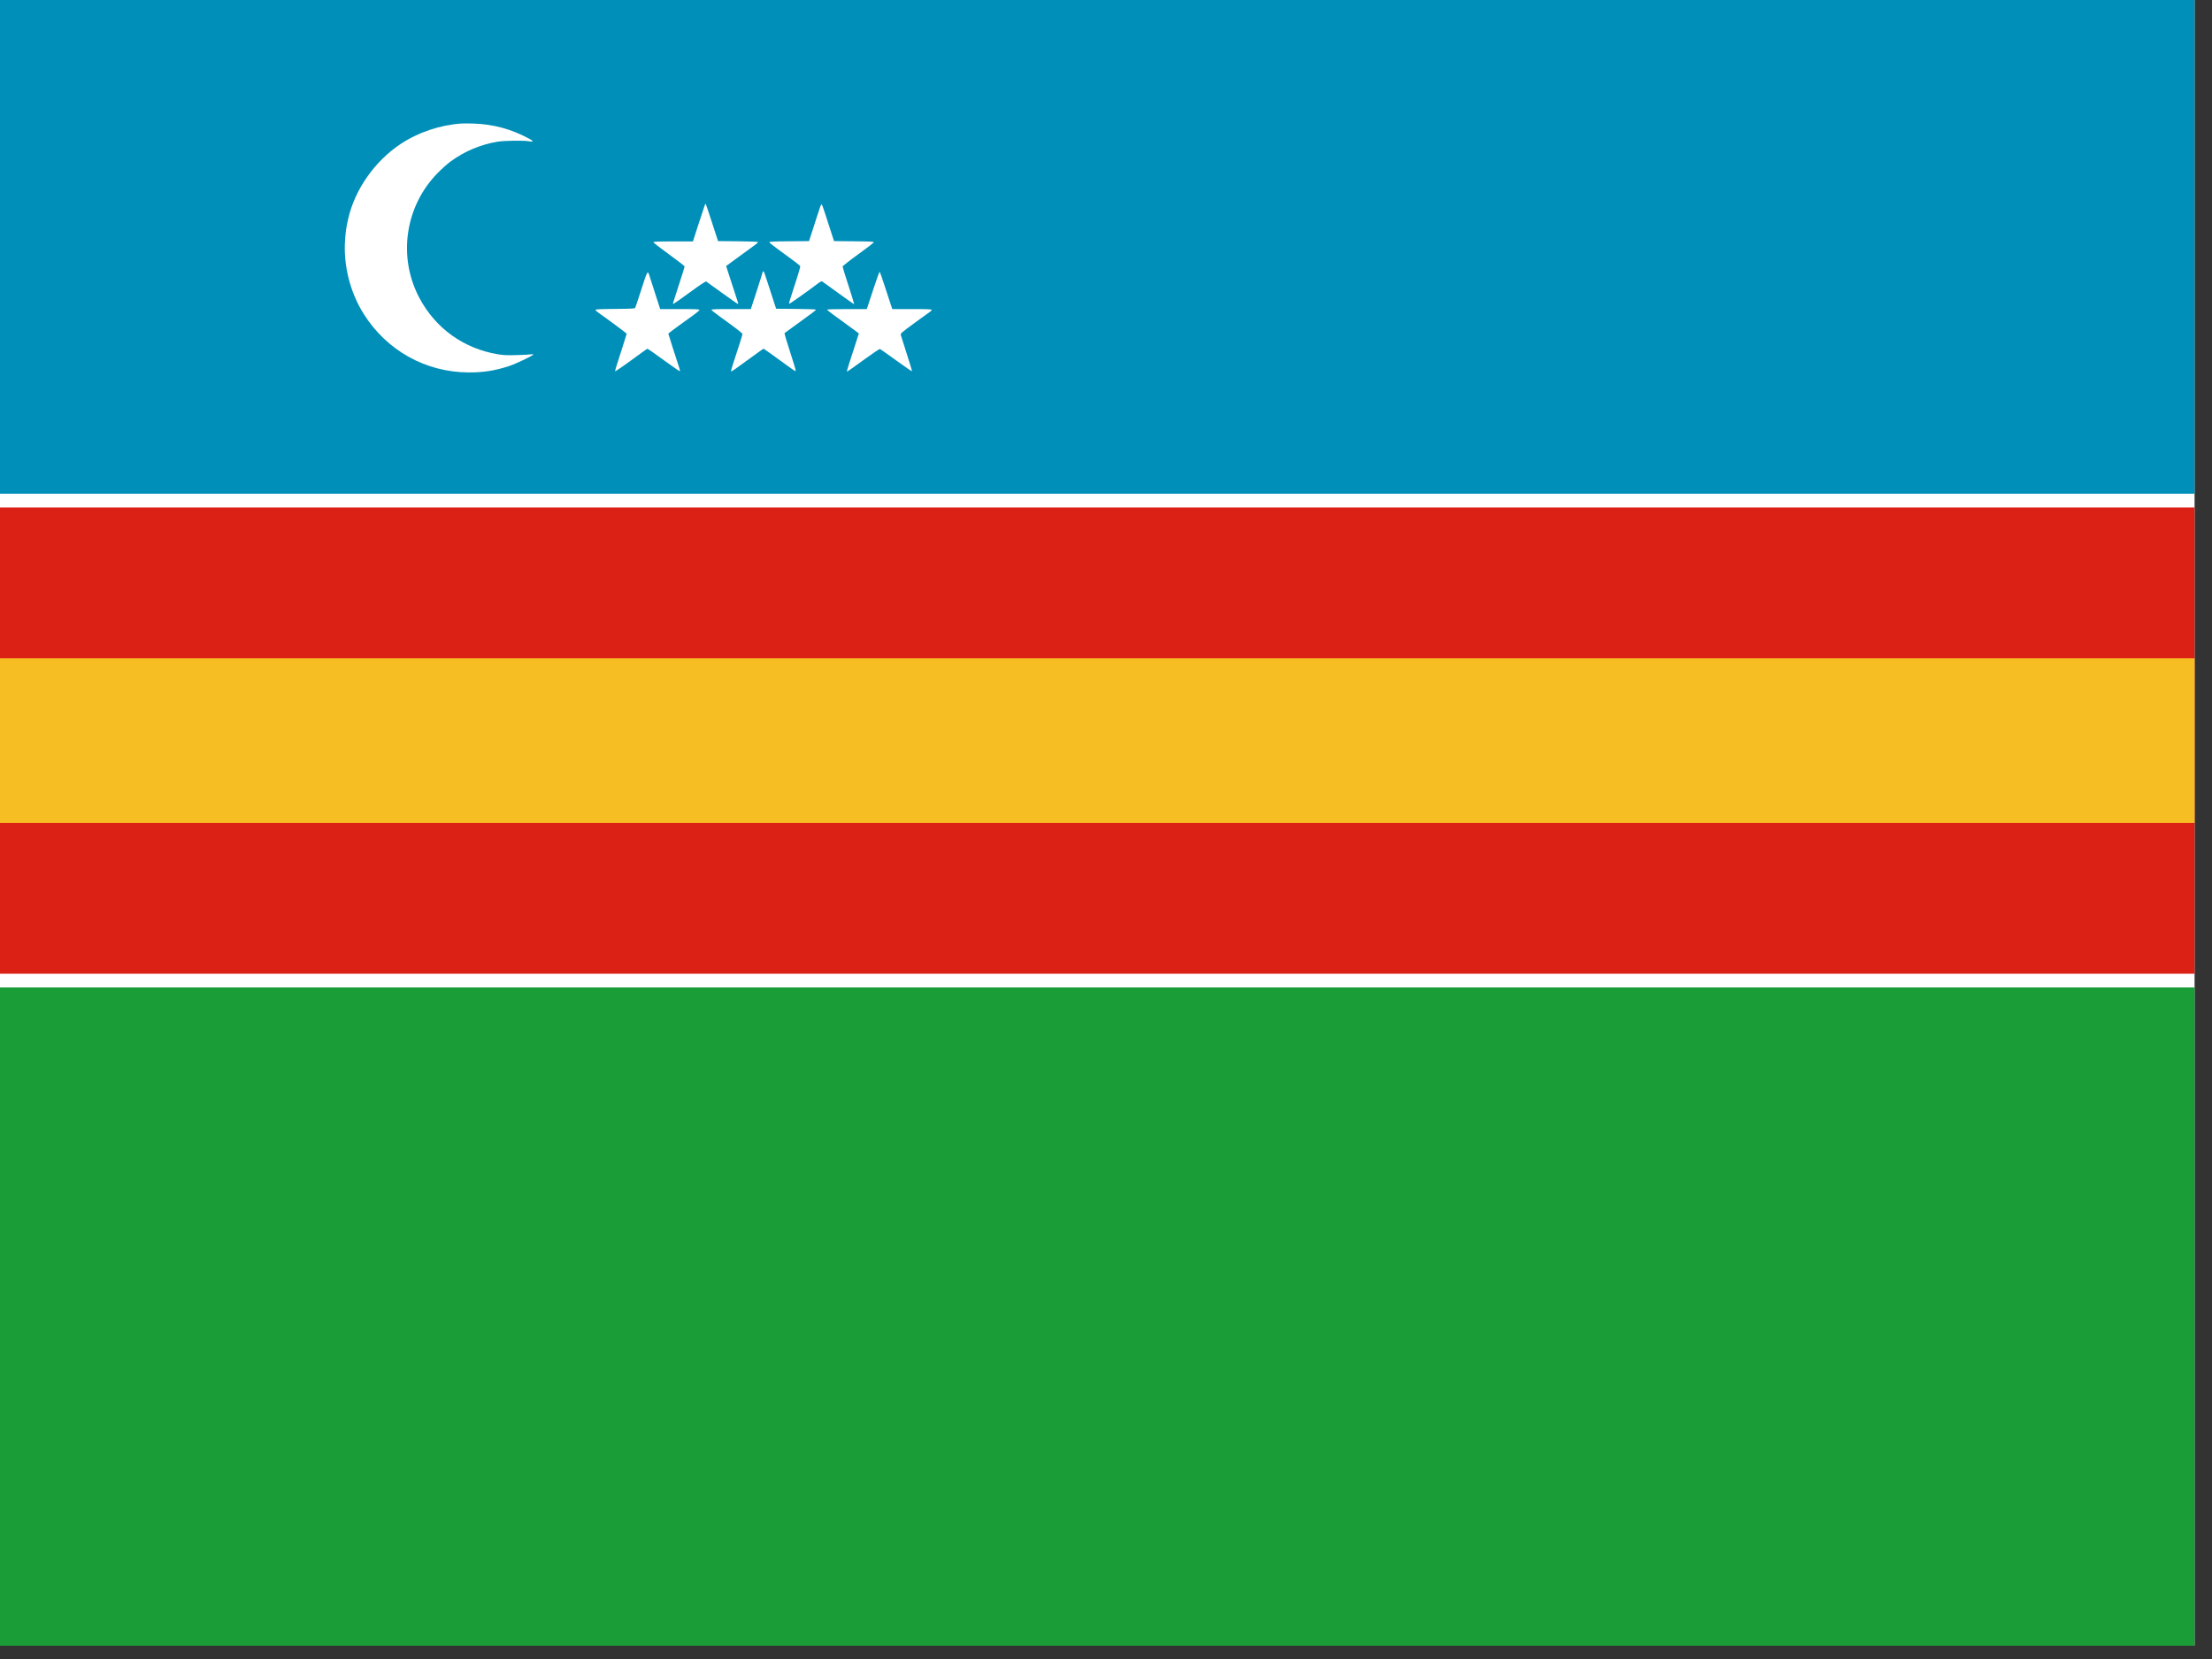 <?xml version="1.0" encoding="UTF-8" standalone="no"?>
<svg
   width="640"
   height="480"
   viewBox="0 0 640 480"
   version="1.1"
   id="svg4471"
   sodipodi:docname="uz-ka.svg"
   inkscape:version="1.2.2 (b0a84865, 2022-12-01)"
   xmlns:inkscape="http://www.inkscape.org/namespaces/inkscape"
   xmlns:sodipodi="http://sodipodi.sourceforge.net/DTD/sodipodi-0.dtd"
   xmlns:xlink="http://www.w3.org/1999/xlink"
   xmlns="http://www.w3.org/2000/svg"
   xmlns:svg="http://www.w3.org/2000/svg">
  <rect x="0" y="0" width="640" height="480" fill="#333333" stroke="none"/>
  <defs
     id="defs4475">
    <linearGradient
       id="linearGradient6606"
       inkscape:swatch="solid">
      <stop
         style="stop-color:#ffffff;stop-opacity:1;"
         offset="0"
         id="stop6604" />
    </linearGradient>
    <linearGradient
       inkscape:collect="always"
       xlink:href="#linearGradient6606"
       id="linearGradient6608"
       x1="3851.177"
       y1="1693.212"
       x2="4419.354"
       y2="1693.212"
       gradientUnits="userSpaceOnUse"
       gradientTransform="matrix(18.623,0,0,18.623,-642.094,-54.016)" />
    <linearGradient
       inkscape:collect="always"
       xlink:href="#linearGradient6606"
       id="linearGradient6610"
       x1="3222.622"
       y1="1691.844"
       x2="3790.541"
       y2="1691.844"
       gradientUnits="userSpaceOnUse"
       gradientTransform="matrix(18.623,0,0,18.623,-642.094,-54.016)" />
    <linearGradient
       inkscape:collect="always"
       xlink:href="#linearGradient6606"
       id="linearGradient6612"
       x1="2593.044"
       y1="1694.722"
       x2="3158.069"
       y2="1694.722"
       gradientUnits="userSpaceOnUse"
       gradientTransform="matrix(18.623,0,0,18.623,-642.094,-54.016)" />
    <linearGradient
       inkscape:collect="always"
       xlink:href="#linearGradient6606"
       id="linearGradient6614"
       x1="3537.026"
       y1="1327.441"
       x2="4104.807"
       y2="1327.441"
       gradientUnits="userSpaceOnUse"
       gradientTransform="matrix(18.623,0,0,18.623,-642.094,-54.016)" />
    <linearGradient
       inkscape:collect="always"
       xlink:href="#linearGradient6606"
       id="linearGradient6616"
       x1="2907.476"
       y1="1324.746"
       x2="3476.135"
       y2="1324.746"
       gradientUnits="userSpaceOnUse"
       gradientTransform="matrix(18.623,0,0,18.623,-642.094,-54.016)" />
    <linearGradient
       inkscape:collect="always"
       xlink:href="#linearGradient6606"
       id="linearGradient6618"
       x1="1230.725"
       y1="1292.689"
       x2="2253.835"
       y2="1292.689"
       gradientUnits="userSpaceOnUse"
       gradientTransform="matrix(16,0,0,16,-378.275,0)" />
  </defs>
  <sodipodi:namedview
     id="namedview4473"
     pagecolor="#ffffff"
     bordercolor="#666666"
     borderopacity="1.0"
     inkscape:showpageshadow="2"
     inkscape:pageopacity="0.0"
     inkscape:pagecheckerboard="0"
     inkscape:deskcolor="#d1d1d1"
     showgrid="false"
     inkscape:zoom="1.2479167"
     inkscape:cx="320.13356"
     inkscape:cy="240"
     inkscape:window-width="1440"
     inkscape:window-height="819"
     inkscape:window-x="0"
     inkscape:window-y="25"
     inkscape:window-maximized="0"
     inkscape:current-layer="svg4471" />
  <g
     id="g8333"
     transform="scale(0.062)"
     style="stroke-width:16">
    <g
       id="g8150"
       transform="scale(0.889,1)"
       style="stroke-width:16.971">
      <rect
         style="fill:#ffffff;fill-opacity:1;fill-rule:evenodd;stroke-width:16.971"
         id="rect3479"
         width="11520"
         height="7680"
         x="0"
         y="0"
         inkscape:label="white" />
      <rect
         style="display:inline;fill:#1a9d37;fill-opacity:1;fill-rule:evenodd;stroke-width:16.971"
         id="rect6514"
         width="11520"
         height="3072"
         x="0"
         y="4608"
         inkscape:label="green" />
      <rect
         style="display:inline;fill:#008fb8;fill-opacity:1;fill-rule:evenodd;stroke-width:16.971"
         id="rect5786"
         width="11520"
         height="2304"
         x="0"
         y="0"
         inkscape:label="blue" />
      <rect
         style="display:inline;fill:#db2016;fill-opacity:1;fill-rule:evenodd;stroke-width:16.971"
         id="rect5712"
         width="11520"
         height="2176"
         x="0"
         y="2368"
         inkscape:label="red" />
      <rect
         style="display:inline;fill:#f7be24;fill-opacity:1;fill-rule:evenodd;stroke-width:16.971"
         id="rect5633"
         width="11520"
         height="768"
         x="0"
         y="3072"
         inkscape:label="yellow" />
    </g>
    <g
       id="g6872"
       transform="translate(378.275)"
       style="display:inline;stroke-width:16">
      <g
         id="g6840"
         style="stroke-width:18.623"
         transform="matrix(0.859,0,0,0.859,173.368,46.407)">
        <path
           style="display:inline;fill:url(#linearGradient6608);fill-opacity:1;stroke-width:2.855"
           d="m 4103.361,1514.295 c -16.826,52.156 -32.062,98.406 -33.857,102.779 l -3.264,7.948 h -108.117 c -66.41,0 -107.661,1.289 -106.937,3.342 1.321,3.745 34.8,28.961 116.871,88.02 30.6,22.019 55.639,40.548 55.639,41.173 0,1.215 -26.59,83.607 -51.284,158.91 -8.284,25.259 -14.491,46.536 -13.791,47.285 1.858,2 12.894,-5.596 98.169,-67.548 42.487,-30.868 79.209,-55.374 81.601,-54.456 2.388,0.915 42.077,28.964 88.193,62.33 46.119,33.366 84.66,59.854 85.649,58.865 0.989,-0.989 -11.764,-43.646 -28.343,-94.792 -16.575,-51.142 -31.144,-97.123 -32.37,-102.172 -2.091,-8.602 2.664,-12.774 74.85,-65.679 42.399,-31.07 80.665,-58.716 85.035,-61.436 4.37,-2.717 7.949,-6.945 7.949,-9.393 0,-3.476 -23.316,-4.448 -106.951,-4.448 h -106.951 l -9.309,-27.378 c -5.119,-15.056 -19.875,-59.967 -32.79,-99.797 -12.915,-39.831 -24.81,-73.762 -26.438,-75.401 -1.625,-1.639 -16.724,39.693 -33.553,91.849"
           id="path6602" />
        <path
           style="display:inline;fill:url(#linearGradient6610);fill-opacity:1;stroke-width:2.855"
           d="m 3500.863,1424.332 c 0,2.314 -14.406,48.415 -32.013,102.447 l -32.013,98.243 h -107.82 c -84.688,0 -107.506,0.947 -106.354,4.416 0.809,2.43 22.005,19.218 47.105,37.312 91.471,65.941 121.583,89.249 121.583,94.106 0,4.564 -22.072,74.437 -51.799,163.961 -6.687,20.14 -11.248,37.524 -10.135,38.637 1.109,1.113 10.647,-4.236 21.192,-11.884 127.727,-92.64 153.505,-111.056 155.462,-111.056 1.251,0 30.13,20.267 64.171,45.041 111.749,81.322 108.926,79.439 110.152,73.543 0.625,-2.985 -13.315,-49.461 -30.971,-103.277 -17.656,-53.816 -30.886,-98.953 -29.392,-100.303 1.491,-1.349 26.555,-19.564 55.699,-40.477 86.296,-61.92 114.811,-83.48 114.811,-86.79 0,-1.724 -48.475,-3.547 -108.145,-4.062 l -108.142,-0.933 -15.049,-45.924 c -8.277,-25.259 -21.698,-66.591 -29.823,-91.849 -8.125,-25.259 -16.469,-50.298 -18.543,-55.639 -3.815,-9.831 -9.976,-13.237 -9.976,-5.511"
           id="path6600" />
        <path
           style="display:inline;fill:url(#linearGradient6612);fill-opacity:1;stroke-width:2.855"
           d="m 2842.666,1516.421 c -17.024,52.93 -32.257,98.621 -33.846,101.536 -2.452,4.497 -19.023,5.44 -109.371,6.235 -81.7,0.717 -106.46,1.95 -106.404,5.299 0.043,2.399 6.8,9.04 15.014,14.756 42.706,29.71 154.48,112.632 154.48,114.603 0,1.254 -9.542,31.667 -21.206,67.583 -36.98,113.868 -43.236,134.513 -41.346,136.403 1.65,1.65 69.382,-45.925 144.994,-101.847 15.226,-11.262 29.045,-20.475 30.713,-20.475 1.664,0 41.403,27.95 88.306,62.111 46.903,34.164 86.232,61.161 87.398,59.995 1.166,-1.166 -1.226,-12.025 -5.313,-24.135 -14.064,-41.661 -57.455,-177.506 -57.455,-179.876 0,-1.304 25.036,-20.454 55.639,-42.554 30.603,-22.1 68.696,-49.637 84.656,-61.193 15.961,-11.555 29.077,-22.994 29.145,-25.425 0.099,-3.437 -23.538,-4.416 -106.76,-4.416 h -106.891 l -25.52,-78.602 c -14.035,-43.233 -28.191,-87.345 -31.458,-98.031 -11.089,-36.277 -11.34,-35.892 -44.773,68.032"
           id="path6598" />
        <path
           style="display:inline;fill:url(#linearGradient6614);fill-opacity:1;stroke-width:2.855"
           d="m 3814.874,1065.979 c -2.067,5.341 -9.079,26.407 -15.586,46.808 -6.504,20.401 -19.599,60.938 -29.098,90.083 l -17.271,52.99 -108.64,0.936 c -84.314,0.724 -108.322,1.911 -107.216,5.299 0.784,2.399 17.999,16.437 38.255,31.197 111.78,81.445 128.776,94.53 129.843,99.964 0.936,4.776 -24.167,86.448 -57.671,187.609 -2.572,7.772 -3.388,14.611 -1.809,15.194 2.618,0.971 100.098,-67.912 152.402,-107.69 16.925,-12.87 22.821,-15.636 27.332,-12.809 3.162,1.982 43.042,30.794 88.617,64.026 45.575,33.235 83.498,59.79 84.272,59.017 0.774,-0.774 -13.067,-45.773 -30.759,-99.999 -17.692,-54.223 -32.165,-101.136 -32.165,-104.249 0,-3.331 34.797,-30.787 84.642,-66.778 46.553,-33.613 84.706,-63.083 84.784,-65.485 0.11,-3.353 -24.923,-4.578 -107.983,-5.299 l -108.124,-0.933 -16.614,-51.224 c -9.136,-28.173 -23.655,-73.08 -32.26,-99.798 -8.609,-26.714 -16.9,-48.574 -18.423,-48.574 -1.526,0 -4.465,4.373 -6.528,9.715"
           id="path6596" />
        <path
           style="display:inline;fill:url(#linearGradient6616);fill-opacity:1;stroke-width:2.855"
           d="m 3186.559,1060.68 c -1.805,4.373 -17.038,50.475 -33.853,102.447 l -30.568,94.499 h -107.382 c -83.6,0 -107.357,0.979 -107.28,4.416 0.057,2.431 38.209,31.999 84.784,65.711 46.578,33.712 84.685,63.337 84.685,65.831 0,2.494 -6.97,25.781 -15.487,51.75 -13.82,42.134 -39.262,121.29 -46.292,144.012 -2.183,7.062 -1.614,8.097 3.388,6.175 3.31,-1.268 43.183,-29.455 88.61,-62.634 53.35,-38.972 84.197,-59.377 87.126,-57.635 2.494,1.48 41.329,29.427 86.306,62.101 44.974,32.673 83.491,59.409 85.589,59.409 2.558,0 2.759,-2.621 0.601,-7.949 -1.77,-4.373 -15.349,-46.101 -30.176,-92.732 -14.826,-46.631 -28.66,-89.207 -30.741,-94.612 -2.081,-5.405 -3.172,-10.337 -2.427,-10.955 0.749,-0.622 34.744,-25.446 75.546,-55.17 40.802,-29.72 79.35,-57.858 85.667,-62.525 6.316,-4.67 11.481,-9.973 11.481,-11.789 0,-1.957 -44.292,-3.684 -108.629,-4.239 l -108.629,-0.933 -7.666,-22.962 c -4.215,-12.629 -19.094,-58.331 -33.066,-101.564 -13.972,-43.233 -26.053,-78.602 -26.855,-78.602 -0.798,0 -2.929,3.575 -4.73,7.949"
           id="path6594" />
      </g>
      <path
         style="display:inline;fill:url(#linearGradient6618);fill-opacity:1;stroke-width:2.453"
         d="m 1775.861,576.407 c -100.872,6.829 -202.861,41.146 -285.292,95.998 -120.324,80.067 -213.338,212.931 -243.794,348.245 -9.524,42.314 -11.175,53.11 -14.41,94.31 -9.424,119.908 22.116,247.473 86.498,349.866 107.586,171.1 289.76,272.582 490.384,273.171 67.76,0.197 120.922,-8.037 185.137,-28.684 33.085,-10.638 115.331,-49.644 115.331,-54.7 0,-2.185 -2.953,-2.628 -8.346,-1.25 -4.592,1.175 -34.517,2.844 -66.504,3.706 -46.63,1.26 -64.349,0.531 -89.418,-3.679 -159.97,-26.863 -290.919,-120.779 -366.501,-262.851 -101.98,-191.689 -66.934,-429.325 86.137,-584.118 18.362,-18.568 44.563,-42.002 58.227,-52.072 64.992,-47.899 140.546,-79.879 219.854,-93.051 32.129,-5.336 124.755,-6.528 148.34,-1.912 20.805,4.073 20.547,-0.832 -0.637,-12.271 -82.835,-44.727 -165.764,-67.311 -258.857,-70.488 -21.701,-0.741 -46.967,-0.838 -56.148,-0.219"
         id="path6592" />
    </g>
  </g>
</svg>

